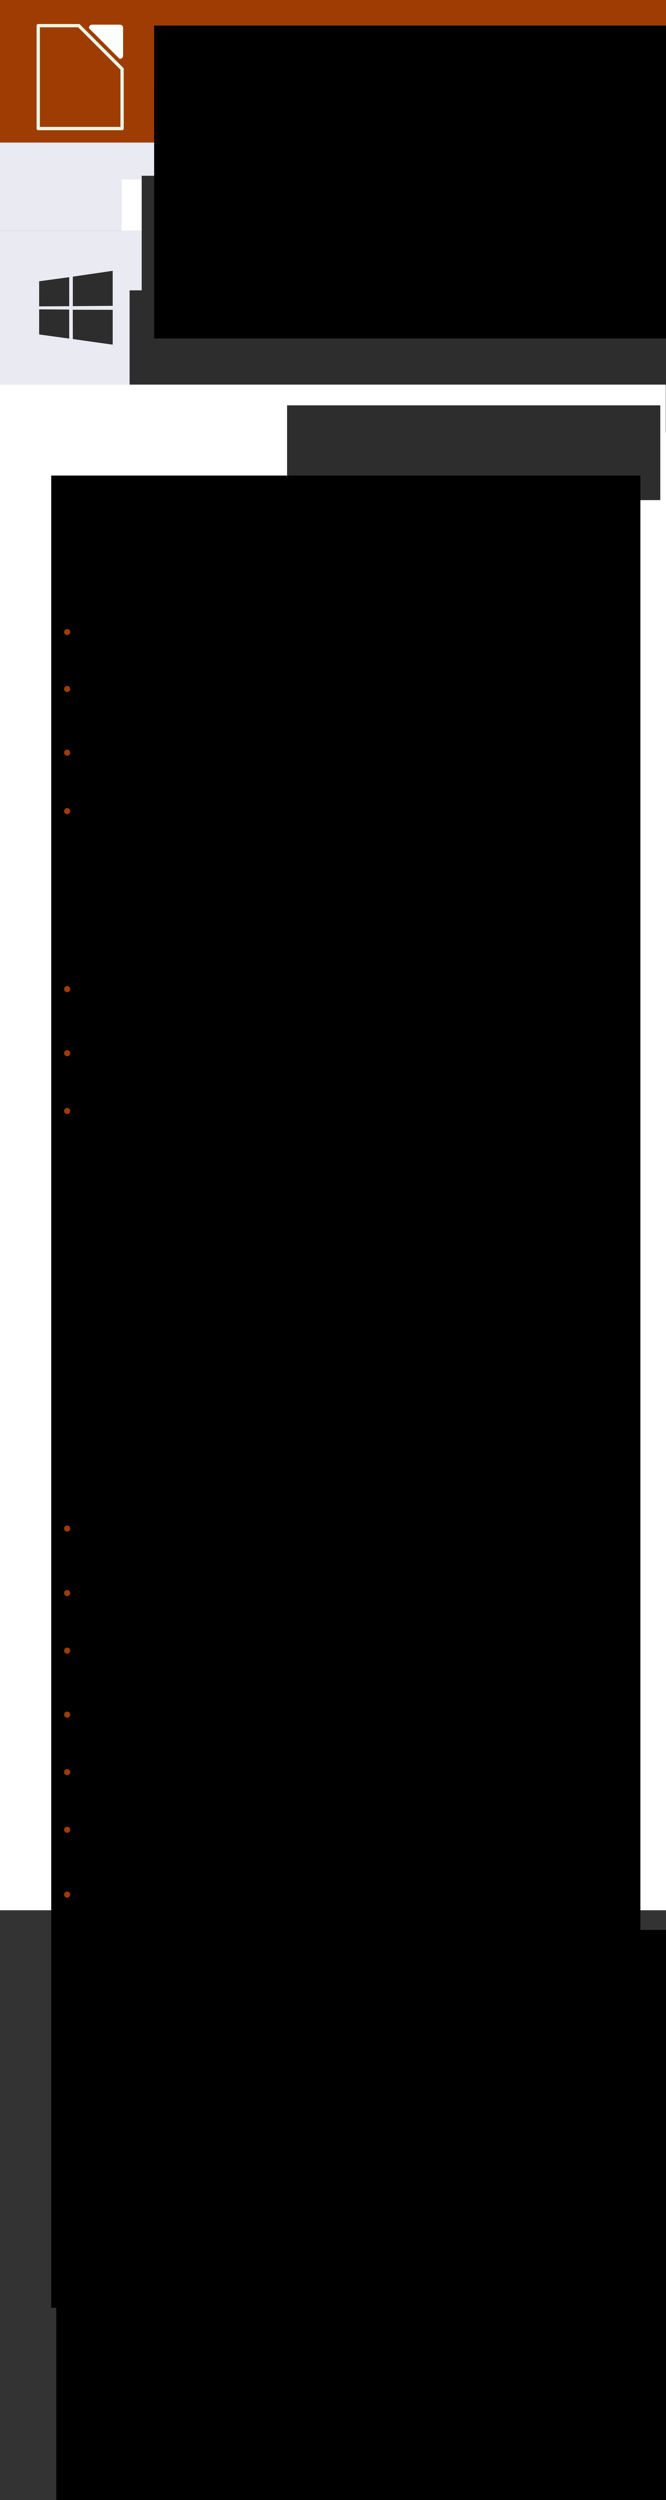 <?xml version="1.0" encoding="UTF-8" standalone="no"?>
<!-- Created with Inkscape (http://www.inkscape.org/) -->

<svg
   xmlns:dc="http://purl.org/dc/elements/1.1/"
   xmlns:cc="http://creativecommons.org/ns#"
   xmlns:rdf="http://www.w3.org/1999/02/22-rdf-syntax-ns#"
   xmlns:svg="http://www.w3.org/2000/svg"
   xmlns="http://www.w3.org/2000/svg"
   xmlns:sodipodi="http://sodipodi.sourceforge.net/DTD/sodipodi-0.dtd"
   xmlns:inkscape="http://www.inkscape.org/namespaces/inkscape"
   width="554.667"
   height="2080"
   id="svg2"
   sodipodi:version="0.32"
   inkscape:version="0.92.1 r"
   version="1.0"
   sodipodi:docname="mockup_home_mobile_impress.svg"
   inkscape:output_extension="org.inkscape.output.svg.inkscape"
   inkscape:export-filename="/home/bea/Projects/Design/out/mockup_home_mobile_impress.png"
   inkscape:export-xdpi="100"
   inkscape:export-ydpi="100">
  <rect width="100%" height="100%" fill="#808080" stroke="none"/>
  <defs
     id="defs4">
    <inkscape:path-effect
       effect="simplify"
       id="path-effect5640"
       is_visible="true"
       steps="1"
       threshold="0.019"
       smooth_angles="360"
       helper_size="0"
       simplify_individual_paths="false"
       simplify_just_coalesce="false"
       simplifyindividualpaths="false"
       simplifyJustCoalesce="false" />
  </defs>
  <sodipodi:namedview
     id="base"
     pagecolor="#ffffff"
     bordercolor="#666666"
     borderopacity="1.0"
     gridtolerance="10000"
     guidetolerance="10"
     objecttolerance="10"
     inkscape:pageopacity="0.0"
     inkscape:pageshadow="2"
     inkscape:zoom="1"
     inkscape:cx="336.34424"
     inkscape:cy="2083.6582"
     inkscape:document-units="px"
     inkscape:current-layer="svg2"
     showgrid="true"
     showguides="true"
     inkscape:guide-bbox="true"
     inkscape:window-width="1366"
     inkscape:window-height="711"
     inkscape:window-x="0"
     inkscape:window-y="29"
     inkscape:measure-start="0,0"
     inkscape:measure-end="0,0"
     inkscape:window-maximized="1"
     fit-margin-top="0"
     fit-margin-left="0"
     fit-margin-right="0"
     fit-margin-bottom="0">
    <sodipodi:guide
       position="32,992"
       orientation="1,0"
       id="guide-30"
       inkscape:locked="false" />
    <sodipodi:guide
       position="42.667,992"
       orientation="1,0"
       id="guide-40"
       inkscape:locked="false" />
    <sodipodi:guide
       position="106.667,992"
       orientation="1,0"
       id="guide-100"
       inkscape:locked="false" />
    <sodipodi:guide
       position="117.333,992"
       orientation="1,0"
       id="guide-110"
       inkscape:locked="false" />
    <sodipodi:guide
       position="128,992"
       orientation="1,0"
       id="guide-120"
       inkscape:locked="false" />
    <sodipodi:guide
       position="192,992"
       orientation="1,0"
       id="guide-180"
       inkscape:locked="false" />
    <sodipodi:guide
       position="202.667,992"
       orientation="1,0"
       id="guide-190"
       inkscape:locked="false" />
    <sodipodi:guide
       position="213.333,992"
       orientation="1,0"
       id="guide-200"
       inkscape:locked="false" />
    <sodipodi:guide
       position="277.333,992"
       orientation="1,0"
       id="guide-260"
       inkscape:locked="false" />
    <sodipodi:guide
       position="288,992"
       orientation="-1,1.0165641e-08"
       id="guide-270"
       inkscape:locked="false" />
    <sodipodi:guide
       position="298.667,992"
       orientation="1,0"
       id="guide-280"
       inkscape:locked="false" />
    <sodipodi:guide
       position="362.667,992"
       orientation="1,0"
       id="guide-340"
       inkscape:locked="false" />
    <sodipodi:guide
       position="373.333,992"
       orientation="1,0"
       id="guide-350"
       inkscape:locked="false" />
    <sodipodi:guide
       position="384,992"
       orientation="1,0"
       id="guide-360"
       inkscape:locked="false" />
    <sodipodi:guide
       position="448,992"
       orientation="1,0"
       id="guide-420"
       inkscape:locked="false" />
    <sodipodi:guide
       position="458.667,992"
       orientation="1,0"
       id="guide-430"
       inkscape:locked="false" />
    <sodipodi:guide
       position="533.333,992"
       orientation="1,0"
       id="guide-500"
       inkscape:locked="false" />
    <sodipodi:guide
       position="544,992"
       orientation="1,0"
       id="guide-510"
       inkscape:locked="false" />
    <sodipodi:guide
       position="554.667,992"
       orientation="1,0"
       id="guide-520"
       inkscape:locked="false" />
    <sodipodi:guide
       position="618.667,992"
       orientation="1,0"
       id="guide-580"
       inkscape:locked="false" />
    <sodipodi:guide
       position="629.333,992"
       orientation="1,0"
       id="guide-590"
       inkscape:locked="false" />
    <sodipodi:guide
       position="640,992"
       orientation="1,0"
       id="guide-600"
       inkscape:locked="false" />
    <sodipodi:guide
       position="704,992"
       orientation="1,0"
       id="guide-660"
       inkscape:locked="false" />
    <sodipodi:guide
       position="714.667,992"
       orientation="1,0"
       id="guide-670"
       inkscape:locked="false" />
    <sodipodi:guide
       position="725.333,992"
       orientation="1,0"
       id="guide-680"
       inkscape:locked="false" />
    <sodipodi:guide
       position="789.333,992"
       orientation="1,0"
       id="guide-740"
       inkscape:locked="false" />
    <sodipodi:guide
       position="800,992"
       orientation="1,0"
       id="guide-750"
       inkscape:locked="false" />
    <sodipodi:guide
       position="810.667,992"
       orientation="1,0"
       id="guide-760"
       inkscape:locked="false" />
    <sodipodi:guide
       position="874.667,992"
       orientation="1,0"
       id="guide-820"
       inkscape:locked="false" />
    <sodipodi:guide
       position="885.333,992"
       orientation="1,0"
       id="guide-830"
       inkscape:locked="false" />
    <sodipodi:guide
       position="896,992"
       orientation="1,0"
       id="guide-840"
       inkscape:locked="false" />
    <sodipodi:guide
       position="960,992"
       orientation="1,0"
       id="guide-900"
       inkscape:locked="false" />
    <sodipodi:guide
       position="970.667,992"
       orientation="1,0"
       id="guide-910"
       inkscape:locked="false" />
    <sodipodi:guide
       position="981.333,992"
       orientation="1,0"
       id="guide-920"
       inkscape:locked="false" />
    <sodipodi:guide
       position="1045.333,992"
       orientation="1,0"
       id="guide-980"
       inkscape:locked="false" />
    <sodipodi:guide
       position="1056,992"
       orientation="1,0"
       id="guide-990"
       inkscape:locked="false" />
    <inkscape:grid
       type="xygrid"
       id="grid2390"
       visible="true"
       enabled="true"
       color="#0000ff"
       opacity="0.063"
       empcolor="#0000ff"
       empopacity="0.125"
       dotted="false"
       spacingx="1.067"
       spacingy="1.067"
       originx="2.9605948e-17"
       originy="992" />
  </sodipodi:namedview>
  <path
     style="opacity:0.997;fill:#ffffff;fill-opacity:1;stroke:none;stroke-width:32.093;stroke-linecap:round;stroke-linejoin:round;stroke-miterlimit:4;stroke-dasharray:none;stroke-opacity:1"
     d="M 0,320 H 554.667 V 1616 H 0 Z"
     id="rect5316"
     inkscape:connector-curvature="0"
     sodipodi:nodetypes="ccccc" />
  <rect
     y="0"
     x="0"
     height="128"
     width="554.667"
     id="rect4874"
     style="opacity:0.997;fill:#9e3c03;fill-opacity:1;stroke:none;stroke-width:5.673;stroke-linecap:round;stroke-linejoin:round;stroke-miterlimit:4;stroke-dasharray:none;stroke-opacity:1" />
  <g
     id="g4897"
     transform="translate(-436.635,-0.291)">
    <flowRoot
       transform="translate(758.374,-44.597)"
       style="font-style:normal;font-weight:normal;font-size:40px;line-height:1.25;font-family:sans-serif;letter-spacing:0px;word-spacing:0px;fill:#000000;fill-opacity:1;stroke:none"
       id="flowRoot4876"
       xml:space="preserve"><flowRegion
         id="flowRegion4878"><rect
           y="85.333"
           x="128"
           height="213.333"
           width="469.333"
           id="rect4880" /></flowRegion><flowPara
         style="fill:#ffffff;fill-opacity:1"
         id="flowPara4882">En</flowPara></flowRoot>    <path
       style="opacity:0.997;fill:#f6f6f6;fill-opacity:1;stroke:none;stroke-width:1.3;stroke-linecap:round;stroke-linejoin:round;stroke-miterlimit:4;stroke-dasharray:none;stroke-opacity:1;paint-order:stroke fill markers"
       d="m 981.333,57.742 -15.091,15.091 c -0.697,0.697 -1.819,0.697 -2.515,-8e-6 L 948.635,57.742 c -0.697,-0.697 -0.697,-1.819 -10e-6,-2.515 l 32.698,-7e-6 c 0.697,0.697 0.697,1.819 0,2.515 z"
       id="path4886"
       inkscape:connector-curvature="0"
       sodipodi:nodetypes="ssssccs" />
  </g>
  <rect
     style="opacity:0.997;fill:#eaeaf3;fill-opacity:1;stroke:none;stroke-width:5.673;stroke-linecap:round;stroke-linejoin:round;stroke-miterlimit:4;stroke-dasharray:none;stroke-opacity:1"
     id="rect4899"
     width="554.667"
     height="128"
     x="2.9605949e-17"
     y="192" />
  <g
     id="g5267"
     transform="matrix(0.798,0,0,0.798,6.572,105.798)">
    <rect
       y="149.778"
       x="32.497"
       height="77"
       width="271.503"
       id="rect5254"
       style="opacity:0.997;fill:#eaeaf3;fill-opacity:1;stroke:none;stroke-width:3.079;stroke-linecap:round;stroke-linejoin:round;stroke-miterlimit:4;stroke-dasharray:none;stroke-opacity:1" />
    <g
       id="g5179">
      <g
         id="g5149"
         transform="translate(-0.029,-1.847)">
        <rect
           style="opacity:0.997;fill:#eaeaf3;fill-opacity:1;stroke:none;stroke-width:1.639;stroke-linecap:round;stroke-linejoin:round;stroke-miterlimit:4;stroke-dasharray:none;stroke-opacity:1"
           id="rect5137"
           width="77"
           height="77"
           x="32.526"
           y="151.625" />
        <path
           inkscape:connector-curvature="0"
           style="fill:#2d2d2d;fill-opacity:1;stroke-width:0.879"
           d="m 32.644,162.526 31.37,-4.272 0.014,30.259 -31.356,0.179 z m 31.356,29.474 0.024,30.286 -31.356,-4.311 -0.002,-26.178 z m 3.803,-34.305 41.595,-6.071 v 36.504 l -41.595,0.33 z m 41.604,34.59 -0.01,36.34 -41.595,-5.871 -0.058,-30.537 z"
           id="path4971" />
      </g>
      <g
         id="g5156"
         transform="translate(1.486,-1.847)">
        <rect
           y="151.625"
           x="126.514"
           height="77"
           width="176"
           id="rect5141"
           style="opacity:0.997;fill:#eaeaf3;fill-opacity:1;stroke:none;stroke-width:2.479;stroke-linecap:round;stroke-linejoin:round;stroke-miterlimit:4;stroke-dasharray:none;stroke-opacity:1" />
        <flowRoot
           transform="translate(-66.46,-148.026)"
           style="font-style:normal;font-weight:normal;font-size:40px;line-height:1.25;font-family:sans-serif;letter-spacing:0px;word-spacing:0px;fill:#2d2d2d;fill-opacity:1;stroke:none"
           id="flowRoot5105"
           xml:space="preserve"><flowRegion
             style="fill:#2d2d2d;fill-opacity:1"
             id="flowRegion5107"><rect
               style="fill:#2d2d2d;fill-opacity:1"
               y="320"
               x="192"
               height="106.667"
               width="352"
               id="rect5109" /></flowRegion><flowPara
             id="flowPara5111">Windows</flowPara></flowRoot>      </g>
    </g>
  </g>
  <g
     id="g5161"
     transform="matrix(0.798,0,0,0.798,-12.841,106.584)">
    <rect
       y="148.793"
       x="354.568"
       height="77"
       width="77"
       id="rect5139"
       style="opacity:0.997;fill:#eaeaf3;fill-opacity:1;stroke:none;stroke-width:1.639;stroke-linecap:round;stroke-linejoin:round;stroke-miterlimit:4;stroke-dasharray:none;stroke-opacity:1" />
    <g
       style="fill:#5f5f5f;fill-opacity:1"
       transform="matrix(0.255,0,0,0.255,358.251,220.125)"
       id="g5036">
      <path
         style="fill:#5f5f5f;fill-opacity:1"
         inkscape:connector-curvature="0"
         d="m 132,-206 c 0,1 -1,1 -1,1 h -1 c -1,0 -1,-1 -2,-2 0,0 -1,-1 -1,-2 0,-1 0,-1 1,-1 l 2,1 c 1,1 2,2 2,3 m -18,-10 c 0,-5 -2,-8 -5,-8 0,0 0,1 -1,1 v 2 h 3 c 0,2 1,3 1,5 h 2 m 35,-5 c 2,0 3,2 4,5 h 2 c -1,-1 -1,-2 -1,-3 0,-1 0,-2 -1,-3 -1,-1 -2,-2 -3,-2 0,0 -1,1 -2,1 0,1 1,1 1,2 m -30,16 c -1,0 -1,0 -1,-1 0,-1 0,-2 1,-3 2,0 3,-1 3,-1 1,0 1,1 1,1 0,1 -1,2 -3,4 h -1 m -11,-1 c -4,-2 -5,-5 -5,-10 0,-3 0,-5 2,-7 1,-2 3,-3 5,-3 2,0 3,1 5,3 1,3 2,6 2,9 v 1 1 h 1 v -1 c 1,0 1,-2 1,-6 0,-3 0,-6 -2,-9 -2,-3 -4,-5 -8,-5 -3,0 -6,2 -7,5 -2,4 -2.4,7 -2.4,12 0,4 1.4,8 5.4,12 1,-1 2,-1 3,-2 m 125,141 c 1,0 1,-0.4 1,-1.3 0,-2.2 -1,-4.8 -4,-7.7 -3,-3 -8,-4.9 -14,-5.7 -1,-0.1 -2,-0.1 -2,-0.1 -1,-0.2 -1,-0.2 -2,-0.2 -1,-0.1 -3,-0.3 -4,-0.5 3,-9.3 4,-17.5 4,-24.7 0,-10 -2,-17 -6,-23 -4,-6 -8,-9 -13,-10 -1,1 -1,1 -1,2 5,2 10,6 13,12 3,7 4,13 4,20 0,5.6 -1,13.9 -5,24.5 -4,1.6 -8,5.3 -11,11.1 0,0.9 0,1.4 1,1.4 0,0 1,-0.9 2,-2.6 2,-1.7 3,-3.4 5,-5.1 3,-1.7 5,-2.6 8,-2.6 5,0 10,0.7 13,2.1 4,1.3 6,2.7 7,4.3 1,1.5 2,2.9 3,4.2 0,1.3 1,1.9 1,1.9 m -92,-145 c -1,-1 -1,-3 -1,-5 0,-4 0,-6 2,-9 2,-2 4,-3 6,-3 3,0 5,2 7,4 1,3 2,5 2,8 0,5 -2,8 -6,9 0,0 1,1 2,1 2,0 3,1 5,2 1,-6 2,-10 2,-15 0,-6 -1,-10 -3,-13 -3,-3 -6,-4 -10,-4 -3,0 -6,1 -9,3 -2,3 -3,5 -3,8 0,5 1,9 3,13 1,0 2,1 3,1 m 12,16 c -13,9 -23,13 -31,13 -7,0 -14,-3 -20,-8 1,2 2,4 3,5 l 6,6 c 4,4 9,6 14,6 7,0 15,-4 25,-11 l 9,-6 c 2,-2 4,-4 4,-7 0,-1 0,-2 -1,-2 -1,-2 -6,-5 -16,-8 -9,-4 -16,-6 -20,-6 -3,0 -8,2 -15,6 -6,4 -10,8 -10,12 0,0 1,1 2,3 6,5 12,8 18,8 8,0 18,-4 31,-14 v 2 c 1,0 1,1 1,1 M 176,8 c 4,7.52 11,11.3 19,11.3 2,0 4,-0.3 6,-0.9 2,-0.4 4,-1.1 5,-1.9 1,-0.7 2,-1.4 3,-2.2 2,-0.7 2,-1.2 3,-1.7 l 17,-14.7 c 4,-3.19 8,-5.98 13,-8.4 4,-2.4 8,-4 10,-4.9 3,-0.8 5,-2 7,-3.6 1,-1.5 2,-3.4 2,-5.8 0,-2.9 -2,-5.1 -4,-6.7 -2,-1.6 -4,-2.7 -6,-3.4 -2,-0.7 -4,-2.3 -7,-5 -2,-2.6 -4,-6.2 -5,-10.9 l -1,-5.8 c -1,-2.7 -1,-4.7 -2,-5.8 0,-0.3 0,-0.4 -1,-0.4 -1,0 -3,0.9 -4,2.6 -2,1.7 -4,3.6 -6,5.6 -1,2 -4,3.8 -6,5.5 -3,1.7 -6,2.6 -8,2.6 -8,0 -12,-2.2 -15,-6.5 -2,-3.2 -3,-6.9 -4,-11.1 -2,-1.7 -3,-2.6 -5,-2.6 -5,0 -7,5.2 -7,15.7 v 3.3 11.6 8.9 4.3 3 c 0,0.9 -1,2.9 -1,6 -1,3.1 -1,6.62 -1,10.6 L 176,7.8 V 7.97 M 31,2.68 c 9.3,1.36 20,4.27 32.1,8.71 12.1,4.4 19.5,6.7 22.2,6.7 7,0 12.8,-3.1 17.6,-9.09 1,-1.94 1,-4.22 1,-6.84 0,-9.45 -5.7,-21.4 -17.1,-35.9 l -6.8,-9.1 c -1.4,-1.9 -3.1,-4.8 -5.3,-8.7 -2.1,-3.9 -4,-6.9 -5.5,-9 -1.3,-2.3 -3.4,-4.6 -6.1,-6.9 -2.6,-2.3 -5.6,-3.8 -8.9,-4.6 -4.2,0.8 -7.1,2.2 -8.5,4.1 -1.4,1.9 -2.2,4 -2.4,6.2 -0.3,2.1 -0.9,3.5 -1.9,4.2 -1,0.6 -2.7,1.1 -5,1.6 -0.5,0 -1.4,0 -2.7,0.1 H 31 c -5.3,0 -8.9,0.6 -10.8,1.6 -2.5,2.9 -3.8,6.2 -3.8,9.7 0,1.6 0.4,4.3 1.2,8.1 0.8,3.7 1.2,6.7 1.2,8.8 0,4.1 -1.2,8.2 -3.7,12.3 -2.5,4.3 -3.8,7.5 -3.8,9.78 1,3.88 7.6,6.61 19.7,8.21 m 33.3,-90.9 c 0,-6.9 1.8,-14.5 5.5,-23.5 3.6,-9 7.2,-15 10.7,-19 -0.2,-1 -0.7,-1 -1.5,-1 l -1,-1 c -2.9,3 -6.4,10 -10.6,20 -4.2,9 -6.4,17.3 -6.4,23.4 0,4.5 1.1,8.4 3.1,11.8 2.2,3.3 7.5,8.1 15.9,14.2 l 10.6,6.9 c 11.3,9.8 17.3,16.6 17.3,20.6 0,2.1 -1,4.2 -4,6.5 -2,2.4 -4.7,3.6 -7,3.6 -0.2,0 -0.3,0.2 -0.3,0.7 0,0.1 1,2.1 3.1,6 4.2,5.7 13.2,8.5 25.2,8.5 22,0 39,-9 52,-27 0,-5 0,-8.1 -1,-9.4 v -3.7 c 0,-6.5 1,-11.4 3,-14.6 2,-3.2 4,-4.7 7,-4.7 2,0 4,0.7 6,2.2 1,-7.7 1,-14.4 1,-20.4 0,-9.1 0,-16.6 -2,-23.6 -1,-6 -3,-11 -5,-15 -2,-3 -4,-6 -6,-9 -2,-3 -3,-6 -5,-9 -1,-4 -2,-7 -2,-12 -3,-5 -5,-10 -8,-15 -2,-5 -4,-10 -6,-14 l -9,7 c -10,7 -18,10 -25,10 -6,0 -11,-1 -14,-5 l -6,-5 c 0,3 -1,7 -3,11 l -6.3,12 c -2.8,7 -4.3,11 -4.6,14 -0.4,2 -0.7,4 -0.9,4 l -7.5,15 c -8.1,15 -12.2,28.9 -12.2,40.4 0,2.3 0.2,4.7 0.6,7.1 -4.5,-3.1 -6.7,-7.4 -6.7,-13 m 71.6,94.6 c -13,0 -23,1.76 -30,5.25 v -0.3 c -5,6 -10.6,9.1 -18.4,9.1 -4.9,0 -12.6,-1.9 -23,-5.7 C 54,11.1 44.7,8.34 36.6,6.52 35.8,6.29 34,5.95 31.1,5.49 28.3,5.04 25.7,4.58 23.4,4.12 21.3,3.67 18.9,2.99 16.3,2.07 13.8,1.28 11.8,0.25 10.3,-1 8.92,-2.26 8.24,-3.68 8.24,-5.27 c 0,-1.6 0.34,-3.31 1.02,-5.13 0.64,-1.1 1.34,-2.2 2.04,-3.2 0.7,-1.1 1.3,-2.1 1.7,-3.1 0.6,-0.9 1,-1.8 1.4,-2.8 0.4,-0.9 0.8,-1.8 1,-2.9 0.2,-1 0.4,-2 0.4,-3 0,-1 -0.4,-4 -1.2,-9.3 -0.8,-5.2 -1.2,-8.5 -1.2,-9.9 0,-4.4 1,-7.9 3.2,-10.4 2.2,-2.5 4.3,-3.8 6.5,-3.8 h 11.5 c 0.9,0 2.3,-0.5 4.4,-1.7 0.7,-1.6 1.3,-2.9 1.7,-4.1 0.5,-1.2 0.7,-2.1 0.9,-2.5 0.2,-0.6 0.4,-1.2 0.6,-1.7 0.4,-0.7 0.9,-1.5 1.6,-2.3 -0.8,-1 -1.2,-2.3 -1.2,-3.9 0,-1.1 0,-2.1 0.2,-2.7 0,-3.6 1.7,-8.7 5.3,-15.4 l 3.5,-6.3 c 2.9,-5.4 5.1,-9.4 6.7,-13.4 1.7,-4 3.5,-10 5.5,-18 1.6,-7 5.4,-14 11.4,-21 l 7.5,-9 c 5.2,-6 8.6,-11 10.5,-15 1.9,-4 2.9,-9 2.9,-13 0,-2 -0.5,-8 -1.6,-18 -1,-10 -1.5,-20 -1.5,-29 0,-7 0.6,-12 1.9,-17 1.3,-5 3.6,-10 7,-14 3,-4 7,-8 13,-10 6,-2 13,-3 21,-3 3,0 6,0 9,1 3,0 7,1 12,3 4,2 8,4 11,7 4,3 7,8 10,13 2,6 4,12 5,20 1,5 1,10 2,17 0,6 1,10 1,13 1,3 1,7 2,12 1,4 2,8 4,11 2,4 4,8 7,12 3,5 7,10 11,16 9,10 16,21 20,32 5,10 8,23 8,36.9 0,6.9 -1,13.6 -3,20.1 2,0 3,0.8 4,2.2 1,1.4 2,4.4 3,9.1 l 1,7.4 c 1,2.2 2,4.3 5,6.1 2,1.8 4,3.3 7,4.5 2,1 5,2.4 7,4.2 2,2 3,4.1 3,6.3 0,3.4 -1,5.9 -3,7.7 -2,2 -4,3.4 -7,4.3 -2,1 -6,3 -12,5.82 -5,2.96 -10,6.55 -15,10.8 l -10,8.51 c -4,3.9 -8,6.7 -11,8.4 -3,1.8 -7,2.7 -11,2.7 l -7,-0.8 c -8,-2.1 -13,-6.1 -16,-12.2 -16,-1.94 -29,-2.9 -37,-2.9"
         id="path5034" />
    </g>
  </g>
  <g
     id="g5195"
     transform="matrix(0.798,0,0,0.798,-134.806,100.119)">
    <rect
       y="156.896"
       x="611.737"
       height="77"
       width="77"
       id="rect5135"
       style="opacity:0.997;fill:#eaeaf3;fill-opacity:1;stroke:none;stroke-width:1.639;stroke-linecap:round;stroke-linejoin:round;stroke-miterlimit:4;stroke-dasharray:none;stroke-opacity:1" />
    <path
       style="fill:#5f5f5f;fill-opacity:1;stroke-width:0.475"
       inkscape:connector-curvature="0"
       d="m 681.307,216.903 c -1.164,2.69 -2.543,5.166 -4.14,7.443 -2.177,3.104 -3.959,5.252 -5.333,6.445 -2.129,1.958 -4.411,2.961 -6.854,3.018 -1.754,0 -3.869,-0.499 -6.331,-1.511 -2.47,-1.008 -4.74,-1.507 -6.816,-1.507 -2.177,0 -4.511,0.499 -7.009,1.507 -2.501,1.012 -4.516,1.54 -6.056,1.592 -2.343,0.1 -4.678,-0.932 -7.009,-3.099 -1.488,-1.298 -3.348,-3.522 -5.578,-6.673 -2.392,-3.365 -4.358,-7.267 -5.898,-11.716 -1.65,-4.805 -2.477,-9.458 -2.477,-13.963 0,-5.16 1.115,-9.611 3.348,-13.341 1.755,-2.996 4.09,-5.359 7.013,-7.094 2.923,-1.735 6.08,-2.619 9.481,-2.675 1.861,0 4.301,0.576 7.333,1.707 3.024,1.135 4.965,1.711 5.817,1.711 0.636,0 2.793,-0.673 6.45,-2.015 3.458,-1.244 6.376,-1.76 8.767,-1.557 6.478,0.523 11.345,3.077 14.582,7.677 -5.794,3.511 -8.66,8.427 -8.603,14.735 0.052,4.913 1.835,9.002 5.338,12.248 1.587,1.507 3.36,2.671 5.333,3.498 -0.428,1.241 -0.879,2.429 -1.359,3.569 z m -14.858,-58.466 c 0,3.851 -1.407,7.446 -4.211,10.774 -3.384,3.956 -7.477,6.243 -11.916,5.882 -0.057,-0.462 -0.089,-0.948 -0.089,-1.459 0,-3.697 1.609,-7.653 4.467,-10.888 1.427,-1.638 3.242,-3 5.442,-4.086 2.196,-1.07 4.273,-1.662 6.226,-1.763 0.057,0.515 0.081,1.03 0.081,1.54 z"
       id="path5094" />
  </g>
  <rect
     y="118.619"
     x="2.9605949e-17"
     height="73.381"
     width="554.667"
     id="rect4951"
     style="opacity:0.997;fill:#eaeaf3;fill-opacity:1;stroke:none;stroke-width:4.296;stroke-linecap:round;stroke-linejoin:round;stroke-miterlimit:4;stroke-dasharray:none;stroke-opacity:1" />
  <g
     id="g4907"
     transform="translate(0,-2378.667)">
    <rect
       style="opacity:0.997;fill:#333333;fill-opacity:1;stroke:none;stroke-width:11.108;stroke-linecap:round;stroke-linejoin:round;stroke-miterlimit:4;stroke-dasharray:none;stroke-opacity:1"
       id="rect5517"
       width="554.667"
       height="490.667"
       x="2.9605949e-17"
       y="3968" />
    <flowRoot
       transform="translate(-17.134,2725.691)"
       style="font-style:normal;font-weight:normal;font-size:40px;line-height:1.25;font-family:sans-serif;letter-spacing:0px;word-spacing:0px;fill:#000000;fill-opacity:1;stroke:none"
       id="flowRoot5519"
       xml:space="preserve"><flowRegion
         id="flowRegion5521"><rect
           y="1258.667"
           x="64"
           height="533.333"
           width="1429.333"
           id="rect5523" /></flowRegion><flowPara
         style="font-weight:bold;font-size:26.667px;fill:#ffffff;fill-opacity:1"
         id="flowPara5529">Related Topics</flowPara><flowPara
         style="font-size:21.333px;fill:#ffffff;fill-opacity:1"
         id="flowPara5533">Versions and Build Numbers</flowPara><flowPara
         id="flowPara5571"
         style="font-size:21.333px;fill:#ffffff;fill-opacity:1">Turning Extended Tips On and Off</flowPara><flowPara
         style="font-size:21.333px;fill:#ffffff;fill-opacity:1"
         id="flowPara5537">The LibreOffice Help Window</flowPara><flowPara
         id="flowPara5573"
         style="font-size:21.333px;fill:#ffffff;fill-opacity:1">Tips and Extended Tips</flowPara><flowPara
         id="flowPara5430"
         style="font-size:21.333px;fill:#ffffff;fill-opacity:1">Index - Keyword Search in the Help</flowPara><flowPara
         id="flowPara5432"
         style="font-size:21.333px;fill:#ffffff;fill-opacity:1">Find - The Full-Text Search</flowPara><flowPara
         id="flowPara5434"
         style="font-size:21.333px;fill:#ffffff;fill-opacity:1">Managing Bookmarks</flowPara><flowPara
         id="flowPara5436"
         style="font-size:21.333px;fill:#ffffff;fill-opacity:1">Contents - The Main Help Topics </flowPara><flowPara
         id="flowPara5438"
         style="font-size:21.333px;fill:#ffffff;fill-opacity:1" /><flowPara
         id="flowPara5440"
         style="font-size:21.333px;fill:#ffffff;fill-opacity:1" /><flowPara
         id="flowPara5442"
         style="font-size:21.333px;fill:#ffffff;fill-opacity:1" /><flowPara
         style="font-size:21.333px;fill:#ffffff;fill-opacity:1"
         id="flowPara5539" /><flowPara
         style="font-size:21.333px;fill:#ffffff;fill-opacity:1"
         id="flowPara5541" /><flowPara
         style="font-size:21.333px;fill:#ffffff;fill-opacity:1"
         id="flowPara5543" /><flowPara
         style="font-size:21.333px;fill:#ffffff;fill-opacity:1"
         id="flowPara5545" /><flowPara
         style="font-size:21.333px;fill:#ffffff;fill-opacity:1"
         id="flowPara5547" /><flowPara
         style="font-size:21.333px;fill:#ffffff;fill-opacity:1"
         id="flowPara5549" /><flowPara
         style="font-size:21.333px;fill:#ffffff;fill-opacity:1"
         id="flowPara5551" /><flowPara
         style="font-size:21.333px;fill:#ffffff;fill-opacity:1"
         id="flowPara5553" /><flowPara
         style="font-size:21.333px;fill:#ffffff;fill-opacity:1"
         id="flowPara5555" /><flowPara
         style="font-size:21.333px;fill:#ffffff;fill-opacity:1"
         id="flowPara5557" /><flowPara
         id="flowPara5444"
         style="font-size:21.333px;fill:#ffffff;fill-opacity:1" /><flowPara
         id="flowPara5446"
         style="font-size:21.333px;fill:#ffffff;fill-opacity:1" /><flowPara
         id="flowPara5448"
         style="font-size:21.333px;fill:#ffffff;fill-opacity:1" /><flowPara
         id="flowPara5450"
         style="font-size:21.333px;fill:#ffffff;fill-opacity:1" /><flowPara
         id="flowPara5452"
         style="font-size:21.333px;fill:#ffffff;fill-opacity:1" /></flowRoot>  </g>
  <flowRoot
     transform="translate(498.448,2775.691)"
     style="font-style:normal;font-weight:normal;font-size:40px;line-height:1.25;font-family:sans-serif;letter-spacing:0px;word-spacing:0px;fill:#000000;fill-opacity:1;stroke:none"
     id="flowRoot5023"
     xml:space="preserve"><flowRegion
       id="flowRegion4983"><rect
         y="1258.667"
         x="64"
         height="533.333"
         width="1429.333"
         id="rect4981" /></flowRegion><flowPara
       style="font-size:21.333px;fill:#ffffff;fill-opacity:1"
       id="flowPara5021" /></flowRoot>  <g
     id="g4961"
     transform="translate(-602.667,-21.333)">
    <rect
       y="170.667"
       x="704"
       height="42.667"
       width="352"
       id="rect5622"
       style="opacity:0.997;fill:#ffffff;fill-opacity:1;stroke:none;stroke-width:2.609;stroke-linecap:round;stroke-linejoin:round;stroke-miterlimit:4;stroke-dasharray:none;stroke-opacity:1" />
    <g
       style="fill:#2d2d2d;fill-opacity:1"
       id="g5634"
       transform="translate(111.014,131.44)">
      <flowRoot
         transform="translate(481.653,-49.204)"
         style="font-style:normal;font-weight:normal;font-size:40px;line-height:1.25;font-family:sans-serif;letter-spacing:0px;word-spacing:0px;fill:#2d2d2d;fill-opacity:1;stroke:none"
         id="flowRoot5630"
         xml:space="preserve"><flowRegion
           style="fill:#2d2d2d;fill-opacity:1"
           id="flowRegion5626"><rect
             style="fill:#2d2d2d;fill-opacity:1"
             y="85.333"
             x="128"
             height="213.333"
             width="469.333"
             id="rect5624" /></flowRegion><flowPara
           style="font-size:30.667px;fill:#797979;fill-opacity:1"
           id="flowPara5628">Search</flowPara></flowRoot>    </g>
    <rect
       style="opacity:0.997;fill:#c7c7c7;fill-opacity:1;stroke:none;stroke-width:1.202;stroke-linecap:round;stroke-linejoin:round;stroke-miterlimit:4;stroke-dasharray:none;stroke-opacity:1"
       id="rect5649"
       width="74.667"
       height="42.667"
       x="981.333"
       y="170.667" />
    <path
       inkscape:connector-curvature="0"
       id="path5636"
       d="m 1017.035,173.896 c -8.845,0 -16.047,7.202 -16.047,16.047 0,8.845 7.202,16.047 16.047,16.047 4.932,0 9.352,-2.241 12.299,-5.756 l 13.771,9.87 3.05,-4.255 -14.148,-10.14 c 0.693,-1.791 1.076,-3.734 1.076,-5.765 0,-8.845 -7.202,-16.047 -16.047,-16.047 z m 0,2.959 c 7.246,0 13.088,5.842 13.088,13.088 0,7.246 -5.842,13.088 -13.088,13.088 -7.246,0 -13.088,-5.842 -13.088,-13.088 0,-7.246 5.842,-13.088 13.088,-13.088 z"
       style="color:#000000;font-style:normal;font-variant:normal;font-weight:normal;font-stretch:normal;font-size:medium;line-height:normal;font-family:sans-serif;font-variant-ligatures:normal;font-variant-position:normal;font-variant-caps:normal;font-variant-numeric:normal;font-variant-alternates:normal;font-feature-settings:normal;text-indent:0;text-align:start;text-decoration:none;text-decoration-line:none;text-decoration-style:solid;text-decoration-color:#000000;letter-spacing:normal;word-spacing:normal;text-transform:none;writing-mode:lr-tb;direction:ltr;text-orientation:mixed;dominant-baseline:auto;baseline-shift:baseline;text-anchor:start;white-space:normal;shape-padding:0;clip-rule:nonzero;display:inline;overflow:visible;visibility:visible;opacity:0.997;isolation:auto;mix-blend-mode:normal;color-interpolation:sRGB;color-interpolation-filters:linearRGB;solid-color:#000000;solid-opacity:1;vector-effect:none;fill:#2d2d2d;fill-opacity:1;fill-rule:nonzero;stroke:none;stroke-width:2.959;stroke-linecap:round;stroke-linejoin:round;stroke-miterlimit:4;stroke-dasharray:none;stroke-dashoffset:0;stroke-opacity:1;paint-order:stroke fill markers;color-rendering:auto;image-rendering:auto;shape-rendering:auto;text-rendering:auto;enable-background:accumulate" />
  </g>
  <g
     id="g5397"
     transform="matrix(0.289,0,0,0.289,122.953,-60.18)">
    <path
       inkscape:connector-curvature="0"
       id="rect4806"
       d="M -315.25,282.084 V 578.307 H -73.593 V 406.809 L -198.32,282.084 Z"
       style="opacity:0.997;fill:none;fill-opacity:1;stroke:#e5f6e5;stroke-width:9.501;stroke-linecap:round;stroke-linejoin:round;stroke-miterlimit:4;stroke-dasharray:none;stroke-opacity:1" />
    <path
       sodipodi:nodetypes="ssssccs"
       inkscape:connector-curvature="0"
       id="rect4816"
       d="m -160.049,281.677 h 80.181 c 3.702,0 6.682,2.98 6.682,6.682 v 80.181 c 0,3.702 -2.98,6.682 -6.682,6.682 l -86.862,-86.862 c 0,-3.702 2.98,-6.682 6.682,-6.682 z"
       style="opacity:0.997;fill:#fbfefb;fill-opacity:1;stroke:#ffffff;stroke-width:4.883;stroke-linecap:round;stroke-linejoin:round;stroke-miterlimit:4;stroke-dasharray:none;stroke-opacity:1;paint-order:stroke fill markers" />
  </g>
  <flowRoot
     transform="translate(0.415,-64.057)"
     style="font-style:normal;font-weight:normal;font-size:40px;line-height:1.25;font-family:sans-serif;letter-spacing:0px;word-spacing:0px;fill:#000000;fill-opacity:1;stroke:none"
     id="flowRoot4876-4"
     xml:space="preserve"><flowRegion
       id="flowRegion4878-3"><rect
         y="85.333"
         x="128"
         height="213.333"
         width="469.333"
         id="rect4880-0" /></flowRegion><flowPara
       style="font-weight:bold;fill:#ffffff;fill-opacity:1"
       id="flowPara4882-7">Libre<flowSpan
   style="font-style:normal;font-variant:normal;font-weight:normal;font-stretch:normal;font-family:sans-serif;-inkscape-font-specification:sans-serif"
   id="flowSpan5675">Office</flowSpan></flowPara></flowRoot>  <flowRoot
     xml:space="preserve"
     id="flowRoot5685"
     style="font-style:normal;font-weight:normal;font-size:40px;line-height:1.25;font-family:sans-serif;letter-spacing:0px;word-spacing:0px;fill:#000000;fill-opacity:1;stroke:none"
     transform="translate(0.415,-17.06)"><flowRegion
       id="flowRegion5679"><rect
         id="rect5677"
         width="469.333"
         height="213.333"
         x="128"
         y="85.333" /></flowRegion><flowPara
       id="flowPara5683"
       style="font-style:normal;font-variant:normal;font-weight:normal;font-stretch:normal;font-family:sans-serif;-inkscape-font-specification:sans-serif;fill:#ffffff;fill-opacity:1">Help Online</flowPara></flowRoot>  <flowRoot
     xml:space="preserve"
     id="flowRoot5649"
     style="font-style:normal;font-weight:normal;font-size:40px;line-height:1.25;font-family:sans-serif;letter-spacing:0px;word-spacing:0px;fill:#000000;fill-opacity:1;stroke:none"><flowRegion
       id="flowRegion5651"><rect
         id="rect5653"
         width="170.667"
         height="85.333"
         x="1024"
         y="2325.334" /></flowRegion><flowPara
       id="flowPara5655" /></flowRoot>  <g
     transform="matrix(1.001,0,0,1,-533.977,64)"
     id="g14354">
    <path
       sodipodi:nodetypes="ccccc"
       inkscape:connector-curvature="0"
       id="rect4899-3"
       d="m 533.334,256 h 554 v 68 H 533.334 Z"
       style="opacity:0.997;fill:#ffffff;fill-opacity:1;stroke:none;stroke-width:7.946;stroke-linecap:round;stroke-linejoin:round;stroke-miterlimit:4;stroke-dasharray:none;stroke-opacity:1" />
    <flowRoot
       transform="matrix(0.798,0,0,0.798,619.068,17.887)"
       style="font-style:normal;font-weight:normal;font-size:40px;line-height:1.25;font-family:sans-serif;letter-spacing:0px;word-spacing:0px;fill:#2d2d2d;fill-opacity:1;stroke:none"
       id="flowRoot5127-3"
       xml:space="preserve"><flowRegion
         style="fill:#2d2d2d;fill-opacity:1"
         id="flowRegion5123-6"><rect
           style="fill:#2d2d2d;fill-opacity:1"
           y="320"
           x="192"
           height="98.811"
           width="389.129"
           id="rect5121-7" /></flowRegion><flowPara
         id="flowPara14312">Home &gt; <flowSpan
   style="font-weight:bold"
   id="flowSpan1707">Impress</flowSpan></flowPara></flowRoot>  </g>
  <flowRoot
     xml:space="preserve"
     id="flowRoot3036"
     style="font-style:normal;font-weight:normal;font-size:40px;line-height:1.25;font-family:sans-serif;letter-spacing:0px;word-spacing:0px;fill:#000000;fill-opacity:1;stroke:none"
     transform="translate(-1e-5,54.333)"><flowRegion
       id="flowRegion3038"><rect
         id="rect3040"
         width="490.667"
         height="1524.333"
         x="42.667"
         y="341.334" /></flowRegion><flowPara
       id="flowPara3042"
       style="font-size:32px;fill:#9e3c03;fill-opacity:1">How to Work With LibreOffice Impress</flowPara><flowPara
       id="flowPara3044"
       style="font-size:21.333px">   Instructions for Using LibreOffice Impress</flowPara><flowPara
       id="flowPara3046"
       style="font-size:21.333px">   LibreOffice Impress Features</flowPara><flowPara
       id="flowPara3048"
       style="font-size:21.333px">   Using Charts in LibreOffice</flowPara><flowPara
       id="flowPara3050"
       style="font-size:21.333px">   Using Databases in LibreOffice Base</flowPara><flowPara
       id="flowPara3052"
       style="font-size:32px;fill:#9e3c03;fill-opacity:1">LibreOffice Impress Menus, Toolbars, and Keys</flowPara><flowPara
       id="flowPara3054"
       style="font-size:21.333px">   Menus</flowPara><flowPara
       id="flowPara3056"
       style="font-size:21.333px">   Toolbars</flowPara><flowPara
       id="flowPara3058"
       style="font-size:21.333px">   Shortcut Keys for LibreOffice Impress</flowPara><flowPara
       id="flowPara3060"
       style="font-size:32px;fill:#9e3c03;fill-opacity:1">Help about the Help</flowPara><flowPara
       id="flowPara3062"
       style="font-size:21.333px">The Help references the default settings of the program on a system that is set to defaults. Descriptions of colors, mouse actions, or other configurable items can be different for your program and system.</flowPara><flowPara
       id="flowPara3064"
       style="font-size:21.333px">   The LibreOffice Help Window</flowPara><flowPara
       id="flowPara3066"
       style="font-size:21.333px">   Tips and Extended Tips</flowPara><flowPara
       id="flowPara3068"
       style="font-size:21.333px">   Index - Keyword Search in the Help</flowPara><flowPara
       id="flowPara3070"
       style="font-size:21.333px">   Find - The Full-Text Search</flowPara><flowPara
       id="flowPara3072"
       style="font-size:21.333px">   Managing Bookmarks</flowPara><flowPara
       id="flowPara3074"
       style="font-size:21.333px">   Contents - The Main Help Topics</flowPara><flowPara
       id="flowPara3076"
       style="font-size:21.333px">   Getting Support</flowPara></flowRoot>  <circle
     style="opacity:0.997;fill:#9e3c03;fill-opacity:1;stroke:none;stroke-width:2.767;stroke-linecap:round;stroke-linejoin:round;stroke-miterlimit:4;stroke-dasharray:none;stroke-opacity:1;paint-order:stroke fill markers"
     id="circle370"
     cx="55.949"
     cy="525.891"
     r="2.566" />
  <circle
     r="2.566"
     cy="573.256"
     cx="55.949"
     id="circle3898"
     style="opacity:0.997;fill:#9e3c03;fill-opacity:1;stroke:none;stroke-width:2.767;stroke-linecap:round;stroke-linejoin:round;stroke-miterlimit:4;stroke-dasharray:none;stroke-opacity:1;paint-order:stroke fill markers" />
  <circle
     style="opacity:0.997;fill:#9e3c03;fill-opacity:1;stroke:none;stroke-width:2.767;stroke-linecap:round;stroke-linejoin:round;stroke-miterlimit:4;stroke-dasharray:none;stroke-opacity:1;paint-order:stroke fill markers"
     id="circle3900"
     cx="55.949"
     cy="626.219"
     r="2.566" />
  <circle
     r="2.566"
     cy="674.853"
     cx="55.949"
     id="circle3902"
     style="opacity:0.997;fill:#9e3c03;fill-opacity:1;stroke:none;stroke-width:2.767;stroke-linecap:round;stroke-linejoin:round;stroke-miterlimit:4;stroke-dasharray:none;stroke-opacity:1;paint-order:stroke fill markers" />
  <circle
     style="opacity:0.997;fill:#9e3c03;fill-opacity:1;stroke:none;stroke-width:2.767;stroke-linecap:round;stroke-linejoin:round;stroke-miterlimit:4;stroke-dasharray:none;stroke-opacity:1;paint-order:stroke fill markers"
     id="circle3904"
     cx="55.949"
     cy="822.979"
     r="2.566" />
  <circle
     r="2.566"
     cy="876.237"
     cx="55.949"
     id="circle3906"
     style="opacity:0.997;fill:#9e3c03;fill-opacity:1;stroke:none;stroke-width:2.767;stroke-linecap:round;stroke-linejoin:round;stroke-miterlimit:4;stroke-dasharray:none;stroke-opacity:1;paint-order:stroke fill markers" />
  <circle
     style="opacity:0.997;fill:#9e3c03;fill-opacity:1;stroke:none;stroke-width:2.767;stroke-linecap:round;stroke-linejoin:round;stroke-miterlimit:4;stroke-dasharray:none;stroke-opacity:1;paint-order:stroke fill markers"
     id="circle3908"
     cx="55.949"
     cy="924.348"
     r="2.566" />
  <circle
     r="2.566"
     cy="1271.733"
     cx="55.949"
     id="circle3910"
     style="opacity:0.997;fill:#9e3c03;fill-opacity:1;stroke:none;stroke-width:2.767;stroke-linecap:round;stroke-linejoin:round;stroke-miterlimit:4;stroke-dasharray:none;stroke-opacity:1;paint-order:stroke fill markers" />
  <circle
     style="opacity:0.997;fill:#9e3c03;fill-opacity:1;stroke:none;stroke-width:2.767;stroke-linecap:round;stroke-linejoin:round;stroke-miterlimit:4;stroke-dasharray:none;stroke-opacity:1;paint-order:stroke fill markers"
     id="circle3912"
     cx="55.949"
     cy="1325.447"
     r="2.566" />
  <circle
     r="2.566"
     cy="1373.326"
     cx="55.949"
     id="circle3914"
     style="opacity:0.997;fill:#9e3c03;fill-opacity:1;stroke:none;stroke-width:2.767;stroke-linecap:round;stroke-linejoin:round;stroke-miterlimit:4;stroke-dasharray:none;stroke-opacity:1;paint-order:stroke fill markers" />
  <circle
     style="opacity:0.997;fill:#9e3c03;fill-opacity:1;stroke:none;stroke-width:2.767;stroke-linecap:round;stroke-linejoin:round;stroke-miterlimit:4;stroke-dasharray:none;stroke-opacity:1;paint-order:stroke fill markers"
     id="circle3916"
     cx="55.949"
     cy="1426.609"
     r="2.566" />
  <circle
     r="2.566"
     cy="1474.439"
     cx="55.949"
     id="circle3918"
     style="opacity:0.997;fill:#9e3c03;fill-opacity:1;stroke:none;stroke-width:2.767;stroke-linecap:round;stroke-linejoin:round;stroke-miterlimit:4;stroke-dasharray:none;stroke-opacity:1;paint-order:stroke fill markers" />
  <circle
     style="opacity:0.997;fill:#9e3c03;fill-opacity:1;stroke:none;stroke-width:2.767;stroke-linecap:round;stroke-linejoin:round;stroke-miterlimit:4;stroke-dasharray:none;stroke-opacity:1;paint-order:stroke fill markers"
     id="circle3920"
     cx="55.949"
     cy="1522.36"
     r="2.566" />
  <circle
     r="2.566"
     cy="1576.313"
     cx="55.949"
     id="circle3922"
     style="opacity:0.997;fill:#9e3c03;fill-opacity:1;stroke:none;stroke-width:2.767;stroke-linecap:round;stroke-linejoin:round;stroke-miterlimit:4;stroke-dasharray:none;stroke-opacity:1;paint-order:stroke fill markers" />
</svg>
